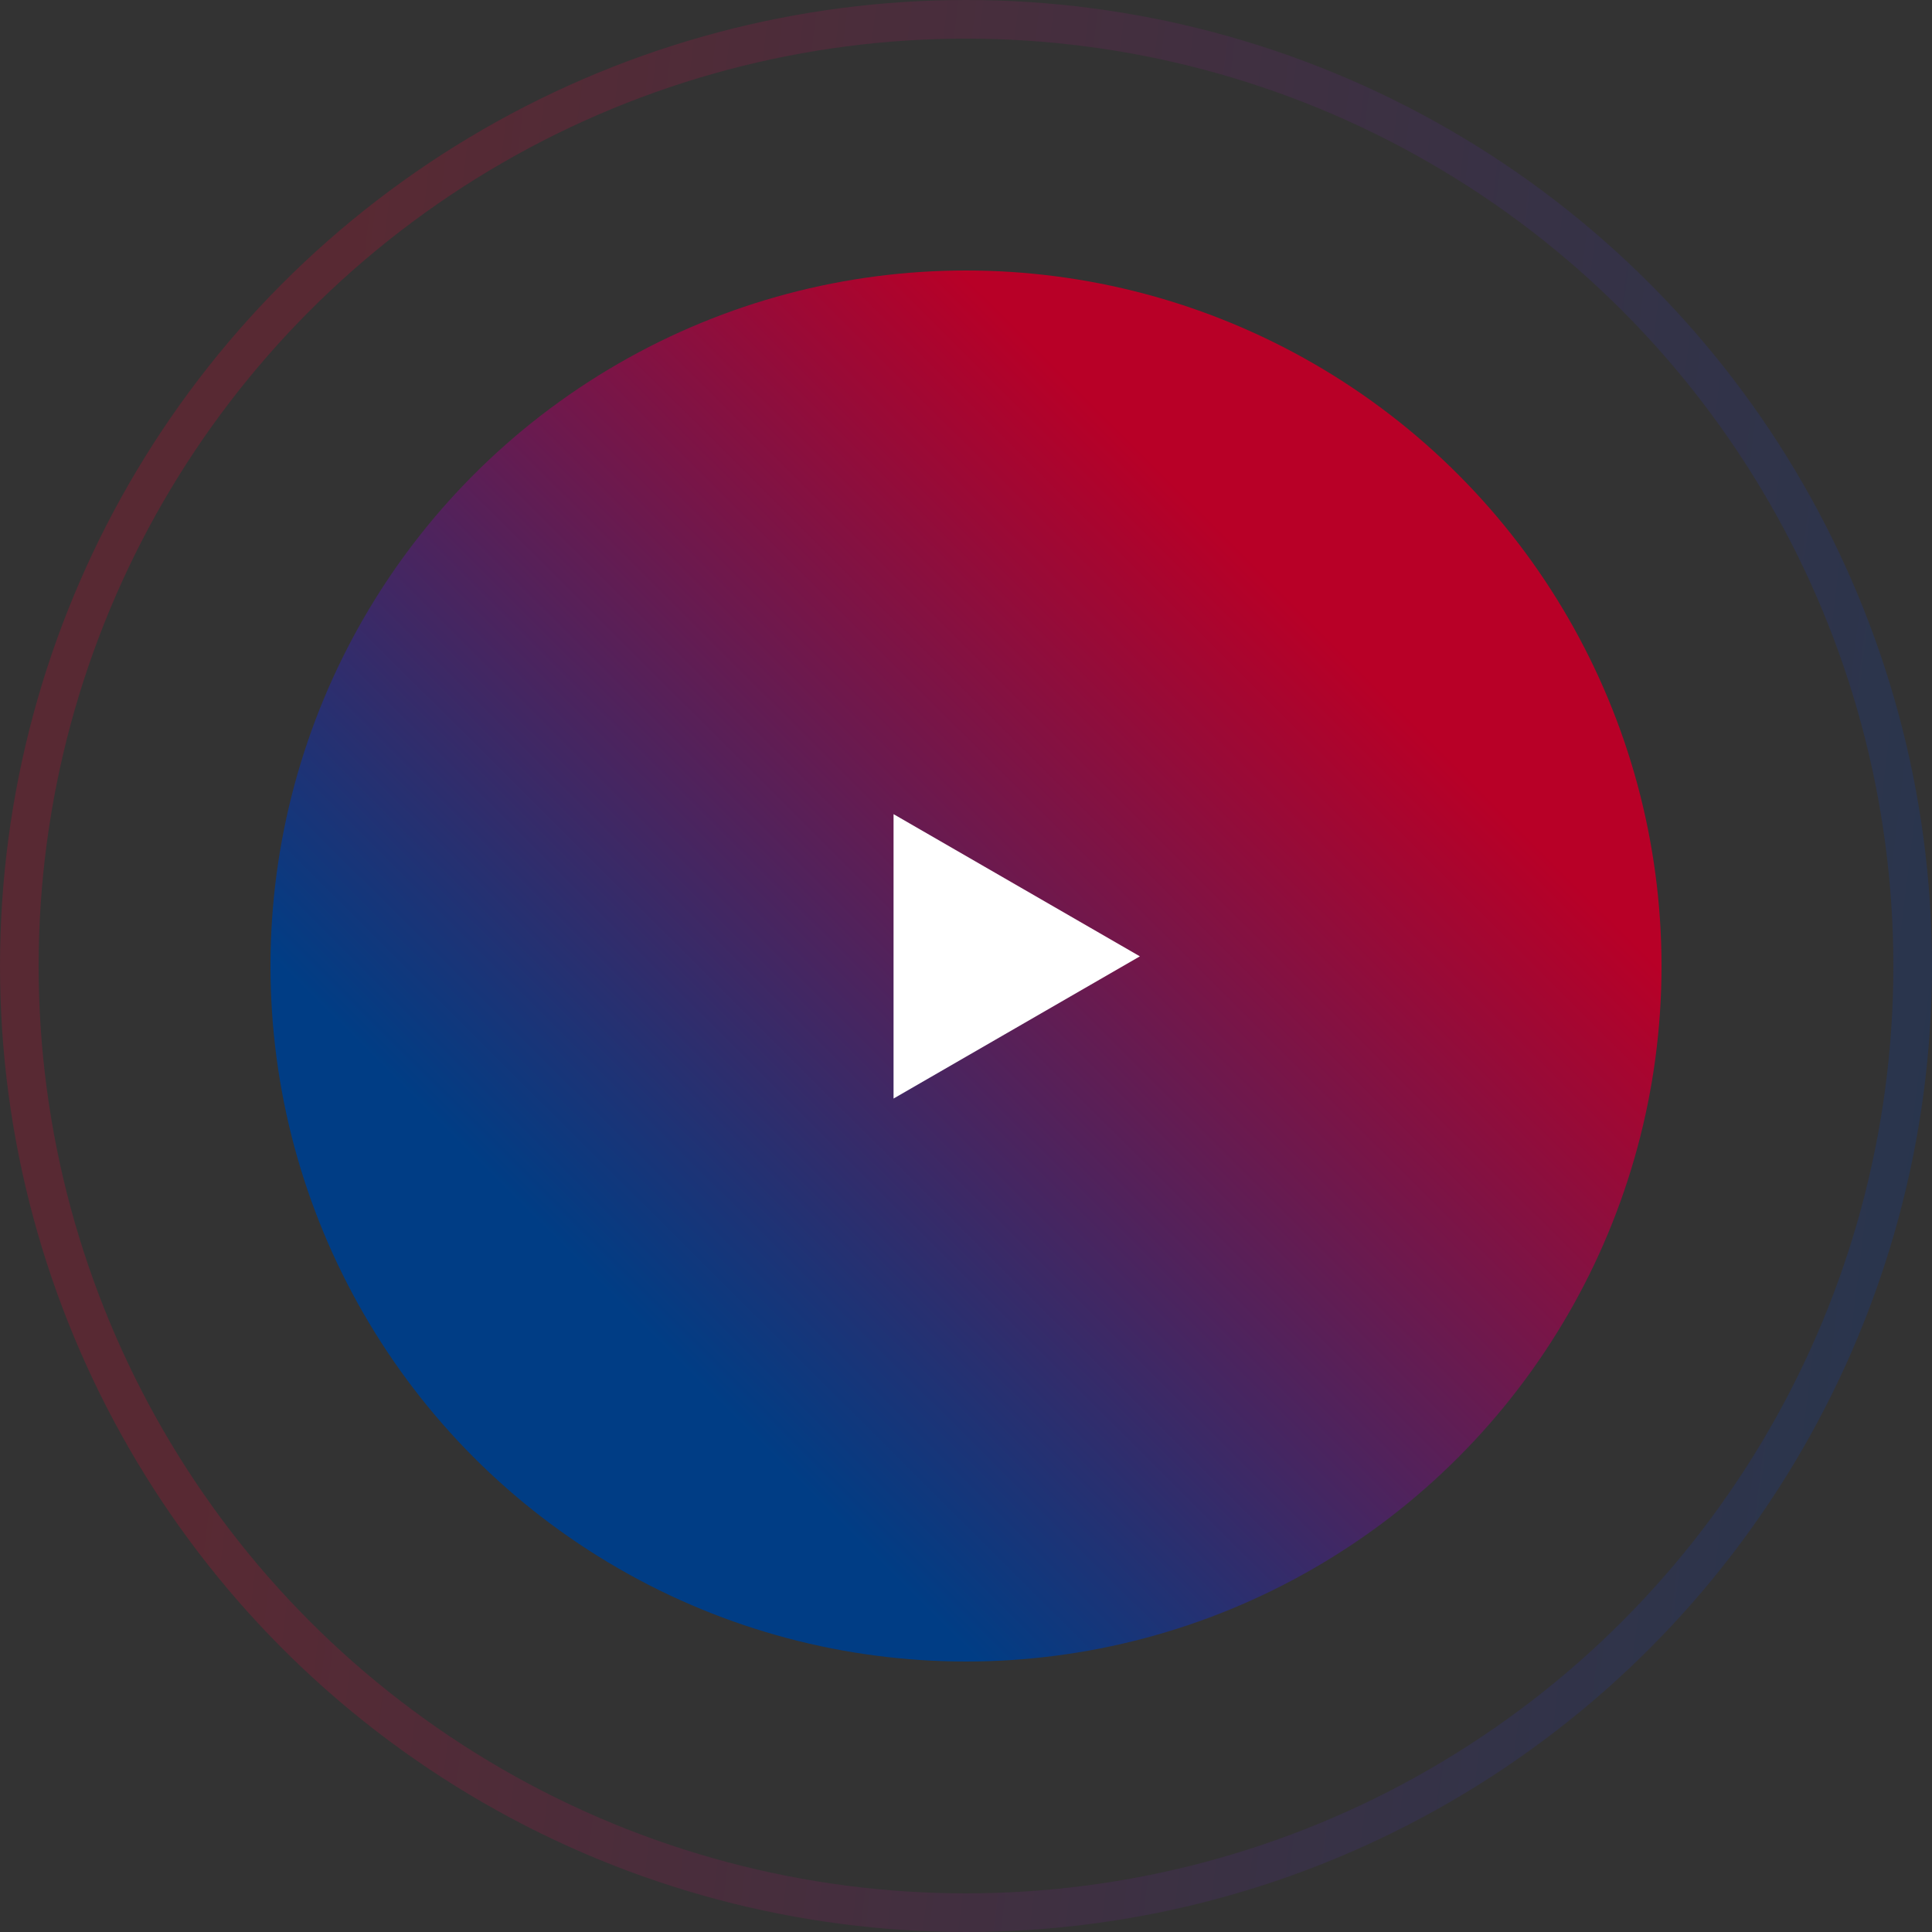 <svg width="100" fill="none" height="100" xmlns="http://www.w3.org/2000/svg"><rect width="100%" height="100%" fill="#333333" stroke="none"/><circle cx="50" cy="50" r="49" stroke="url(#paint0_linear)" stroke-opacity=".2" stroke-width="2"/><circle cx="50" cy="50" r="36" fill="url(#paint1_linear)"/><path d="M59 49.5l-12.75 7.361V42.14L59 49.5z" fill="#fff"/><defs><linearGradient id="paint0_linear" x1="19.774" y1="0" x2="105.785" y2="10.644" gradientUnits="userSpaceOnUse"><stop stop-color="#ED0233"/><stop offset="1" stop-color="#003EB7"/></linearGradient><linearGradient id="paint1_linear" x1="14" y1="49.52" x2="54.186" y2="9.184" gradientUnits="userSpaceOnUse"><stop stop-color="#003D85"/><stop offset=".885" stop-color="#B80027"/></linearGradient></defs></svg>